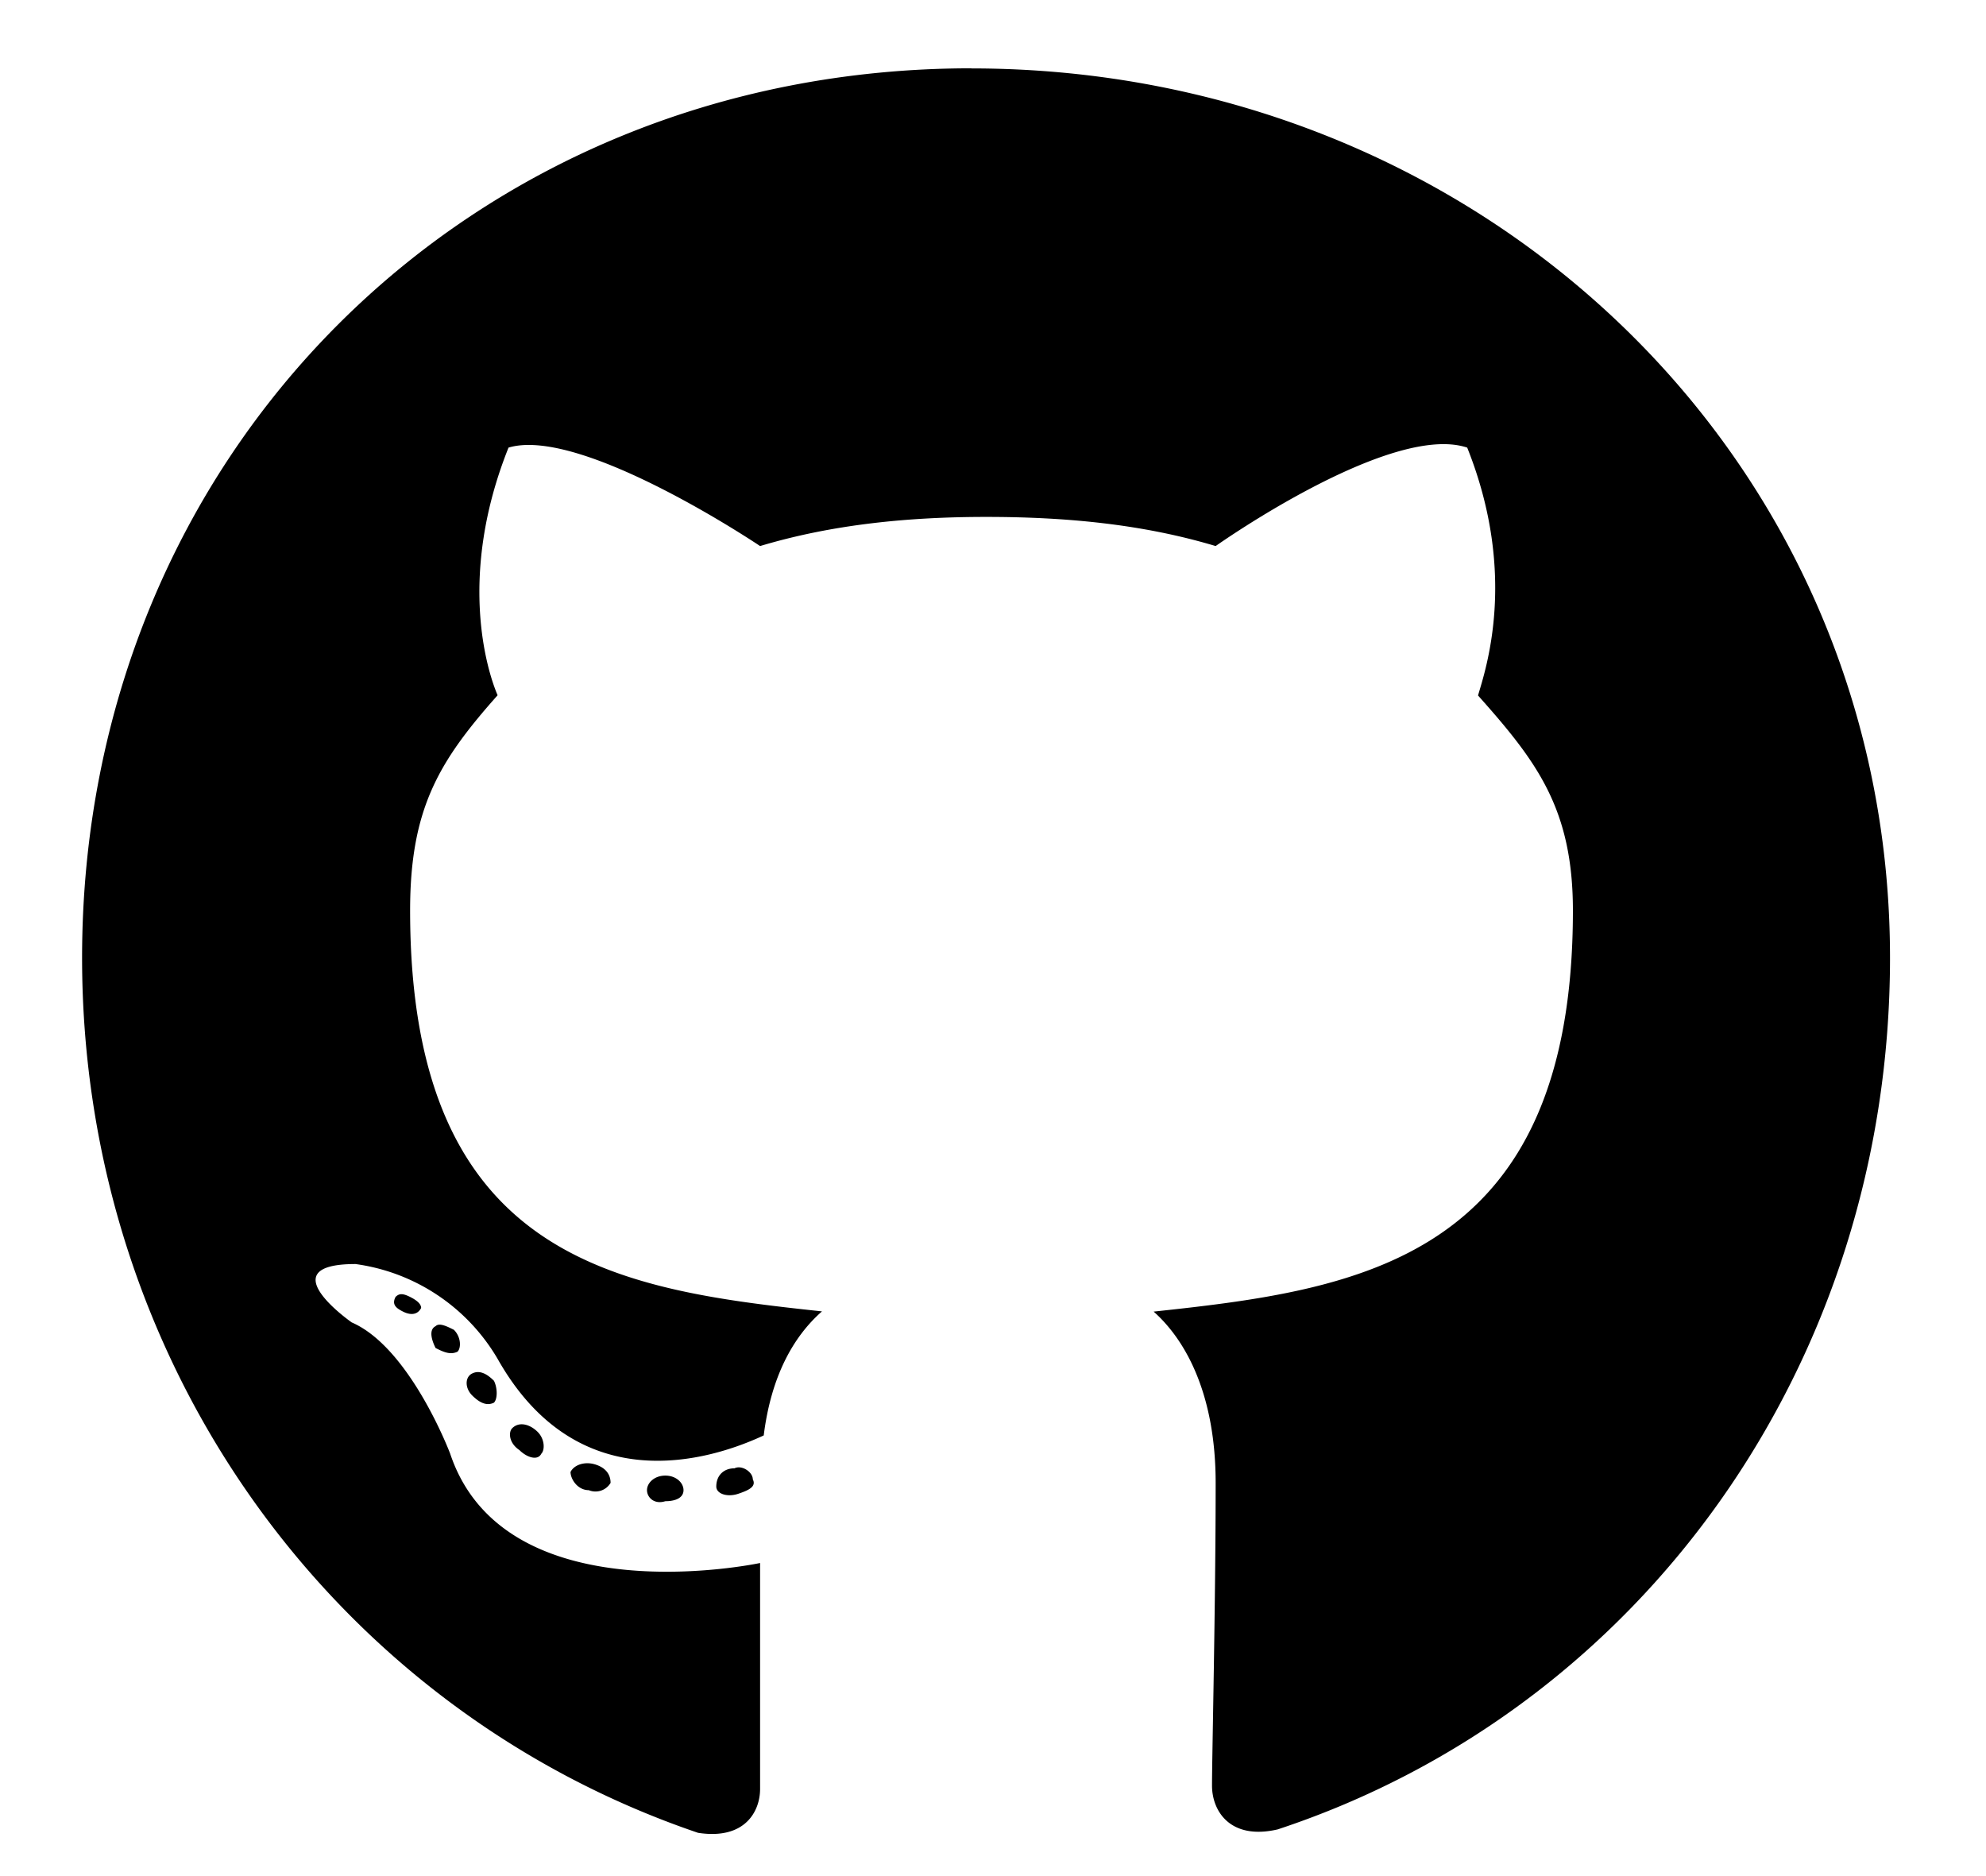 <svg xmlns="http://www.w3.org/2000/svg"  viewBox="0 0 18 17"><path  d="M6.195 13.503c0 .066-.066.1-.165.1-.1.032-.166-.034-.166-.1s.067-.132.166-.132.165.066.165.132Zm-1.024-.165c.033-.066.132-.099.23-.066.1.033.133.1.133.165a.159.159 0 0 1-.198.066c-.1 0-.165-.099-.165-.165Zm1.486-.033c.066-.033.166.033.166.1.033.065-.034.098-.133.131s-.198 0-.198-.066c0-.099.066-.165.165-.165ZM8.805.62c4.592 0 8.325 3.502 8.325 8.06 0 3.668-2.247 6.806-5.55 7.897-.43.099-.595-.166-.595-.397 0-.264.033-1.652.033-2.742 0-.793-.264-1.288-.562-1.553 1.85-.198 3.8-.462 3.8-3.634 0-.925-.33-1.354-.86-1.949.067-.23.364-1.09-.098-2.246-.694-.231-2.28.892-2.28.892-.66-.198-1.354-.264-2.081-.264-.694 0-1.388.066-2.048.264 0 0-1.62-1.09-2.28-.892C4.147 5.21 4.411 6.07 4.51 6.3c-.529.595-.793 1.024-.793 1.95 0 3.171 1.883 3.435 3.733 3.633-.264.232-.462.595-.528 1.124-.496.231-1.685.594-2.412-.694a1.77 1.77 0 0 0-1.288-.859c-.793 0-.034.529-.034.529.53.23.892 1.189.892 1.189.496 1.486 2.809.991 2.809.991v2.048c0 .198-.133.463-.562.397C3.023 15.485.744 12.347.744 8.679c0-4.558 3.502-8.06 8.06-8.06ZM3.948 12.017c.033-.033.1 0 .166.033.066.066.066.165.033.198-.067.033-.133 0-.199-.033-.033-.066-.066-.165 0-.198Zm-.363-.265c.033-.033.066-.033.132 0s.1.066.1.1c-.034.066-.1.066-.166.032-.066-.033-.1-.066-.066-.132Zm1.057 1.19c.066-.066.165-.033.231.033s.066.165.033.198c-.033.066-.132.033-.198-.033-.099-.066-.099-.165-.066-.198Zm-.363-.496c.066-.033.132 0 .198.066.033.066.033.165 0 .198-.066.033-.132 0-.198-.066s-.066-.165 0-.198Z"/></svg>